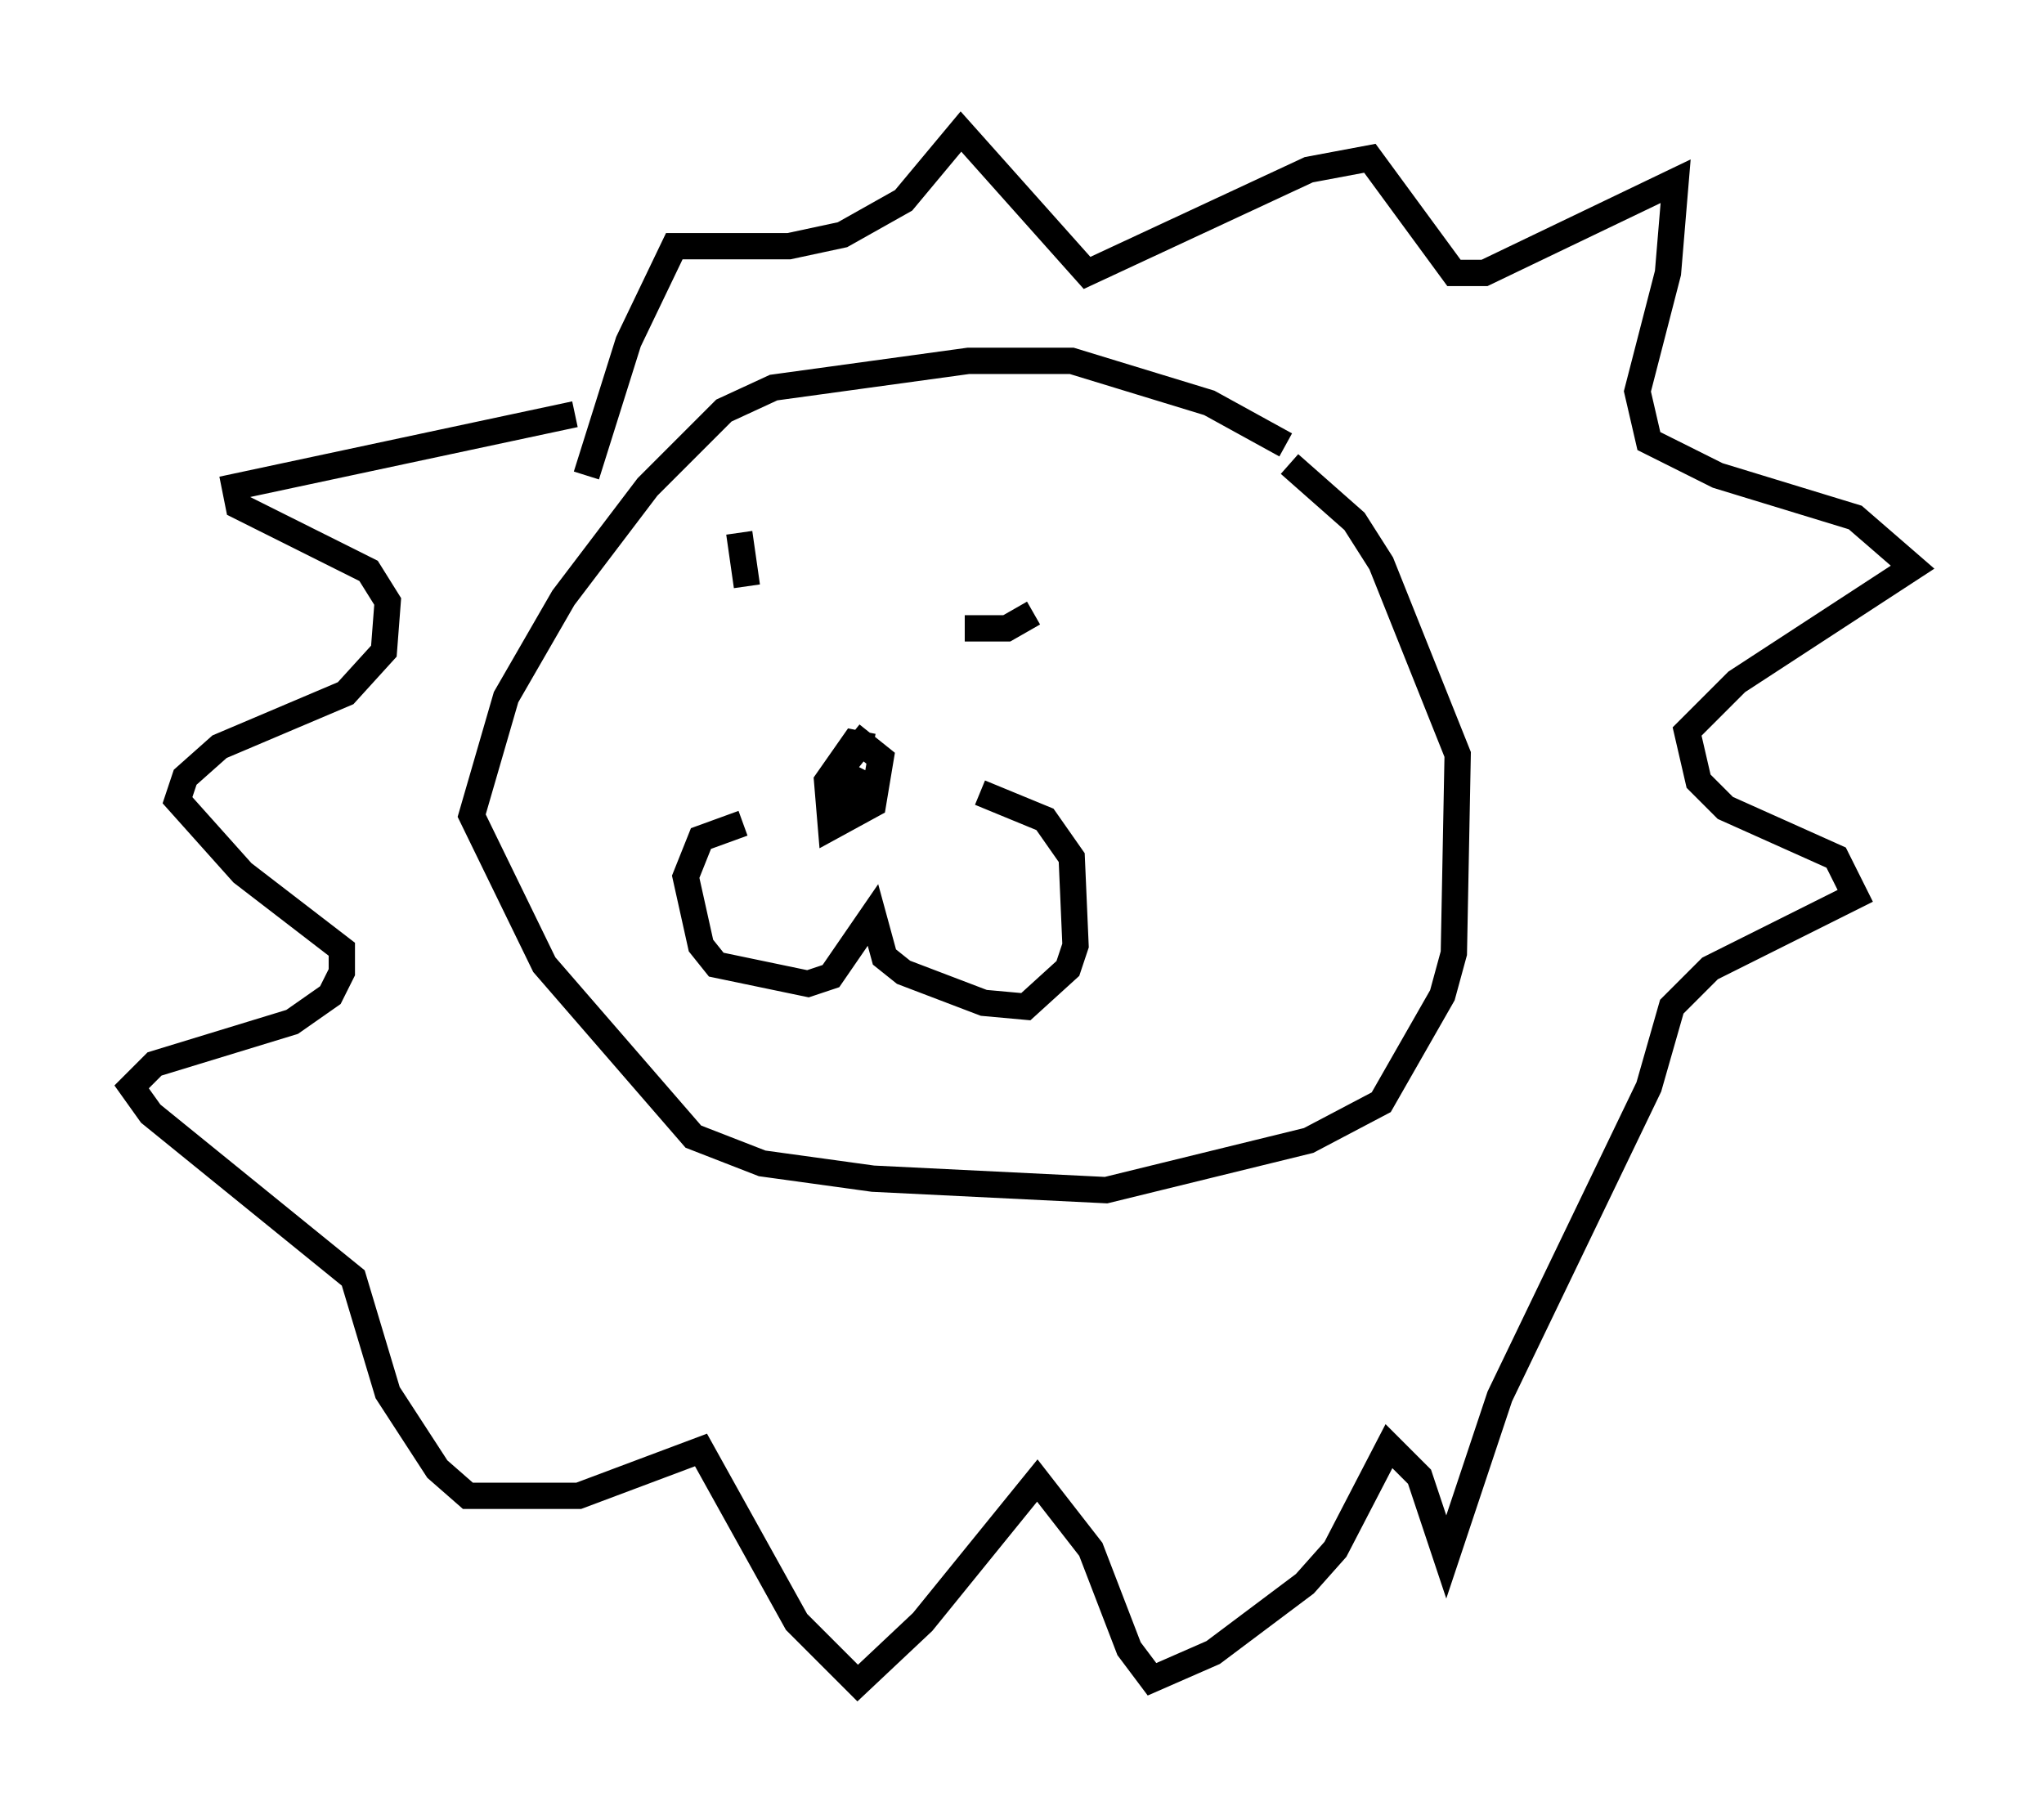 <?xml version="1.0" encoding="utf-8" ?>
<svg baseProfile="full" height="68.972" version="1.1" width="77.687" xmlns="http://www.w3.org/2000/svg" xmlns:ev="http://www.w3.org/2001/xml-events" xmlns:xlink="http://www.w3.org/1999/xlink"><defs /><rect fill="white" height="68.972" width="77.687" x="0" y="0" /><path d="M50.609, 18.799 m-1.743, -1.888 l-2.905, -1.598 -5.229, -1.598 l-3.922, 0.0 -7.408, 1.017 l-1.888, 0.872 -2.905, 2.905 l-3.196, 4.212 -2.179, 3.777 l-1.307, 4.503 2.76, 5.665 l5.665, 6.536 2.615, 1.017 l4.212, 0.581 8.86, 0.436 l7.698, -1.888 2.76, -1.453 l2.324, -4.067 0.436, -1.598 l0.145, -7.553 -2.905, -7.263 l-1.017, -1.598 -2.469, -2.179 m-20.771, 13.654 l-1.598, 0.581 -0.581, 1.453 l0.581, 2.615 0.581, 0.726 l3.486, 0.726 0.872, -0.291 l1.598, -2.324 0.436, 1.598 l0.726, 0.581 3.05, 1.162 l1.598, 0.145 1.598, -1.453 l0.291, -0.872 -0.145, -3.341 l-1.017, -1.453 -2.469, -1.017 m-4.067, -1.743 l-0.726, -0.145 -1.017, 1.453 l0.145, 1.743 1.598, -0.872 l0.291, -1.743 -0.726, -0.581 l-0.581, 0.726 -0.145, 1.453 l0.581, -0.726 -0.291, -0.145 m-4.212, -9.296 l0.291, 2.034 m10.894, 1.017 l-1.017, 0.581 -1.598, 0.0 m-14.38, -5.81 l1.598, -5.084 1.743, -3.631 l4.358, 0.0 2.034, -0.436 l2.324, -1.307 2.179, -2.615 l4.793, 5.374 8.425, -3.922 l2.324, -0.436 3.196, 4.358 l1.162, 0.0 7.263, -3.486 l-0.291, 3.486 -1.162, 4.503 l0.436, 1.888 2.615, 1.307 l5.229, 1.598 2.179, 1.888 l-6.682, 4.358 -1.888, 1.888 l0.436, 1.888 1.017, 1.017 l4.212, 1.888 0.726, 1.453 l-5.52, 2.76 -1.453, 1.453 l-0.872, 3.05 -5.665, 11.765 l-2.034, 6.101 -1.017, -3.05 l-1.162, -1.162 -2.034, 3.922 l-1.162, 1.307 -3.486, 2.615 l-2.324, 1.017 -0.872, -1.162 l-1.453, -3.777 -2.034, -2.615 l-4.358, 5.374 -2.469, 2.324 l-2.324, -2.324 -3.631, -6.536 l-4.648, 1.743 -4.212, 0.0 l-1.162, -1.017 -1.888, -2.905 l-1.307, -4.358 -7.698, -6.246 l-0.726, -1.017 0.872, -0.872 l5.229, -1.598 1.453, -1.017 l0.436, -0.872 0.0, -0.872 l-3.777, -2.905 -2.469, -2.76 l0.291, -0.872 1.307, -1.162 l4.793, -2.034 1.453, -1.598 l0.145, -1.888 -0.726, -1.162 l-4.939, -2.469 -0.145, -0.726 l12.927, -2.76 " fill="none" stroke="black" stroke-width="1" /></svg>
